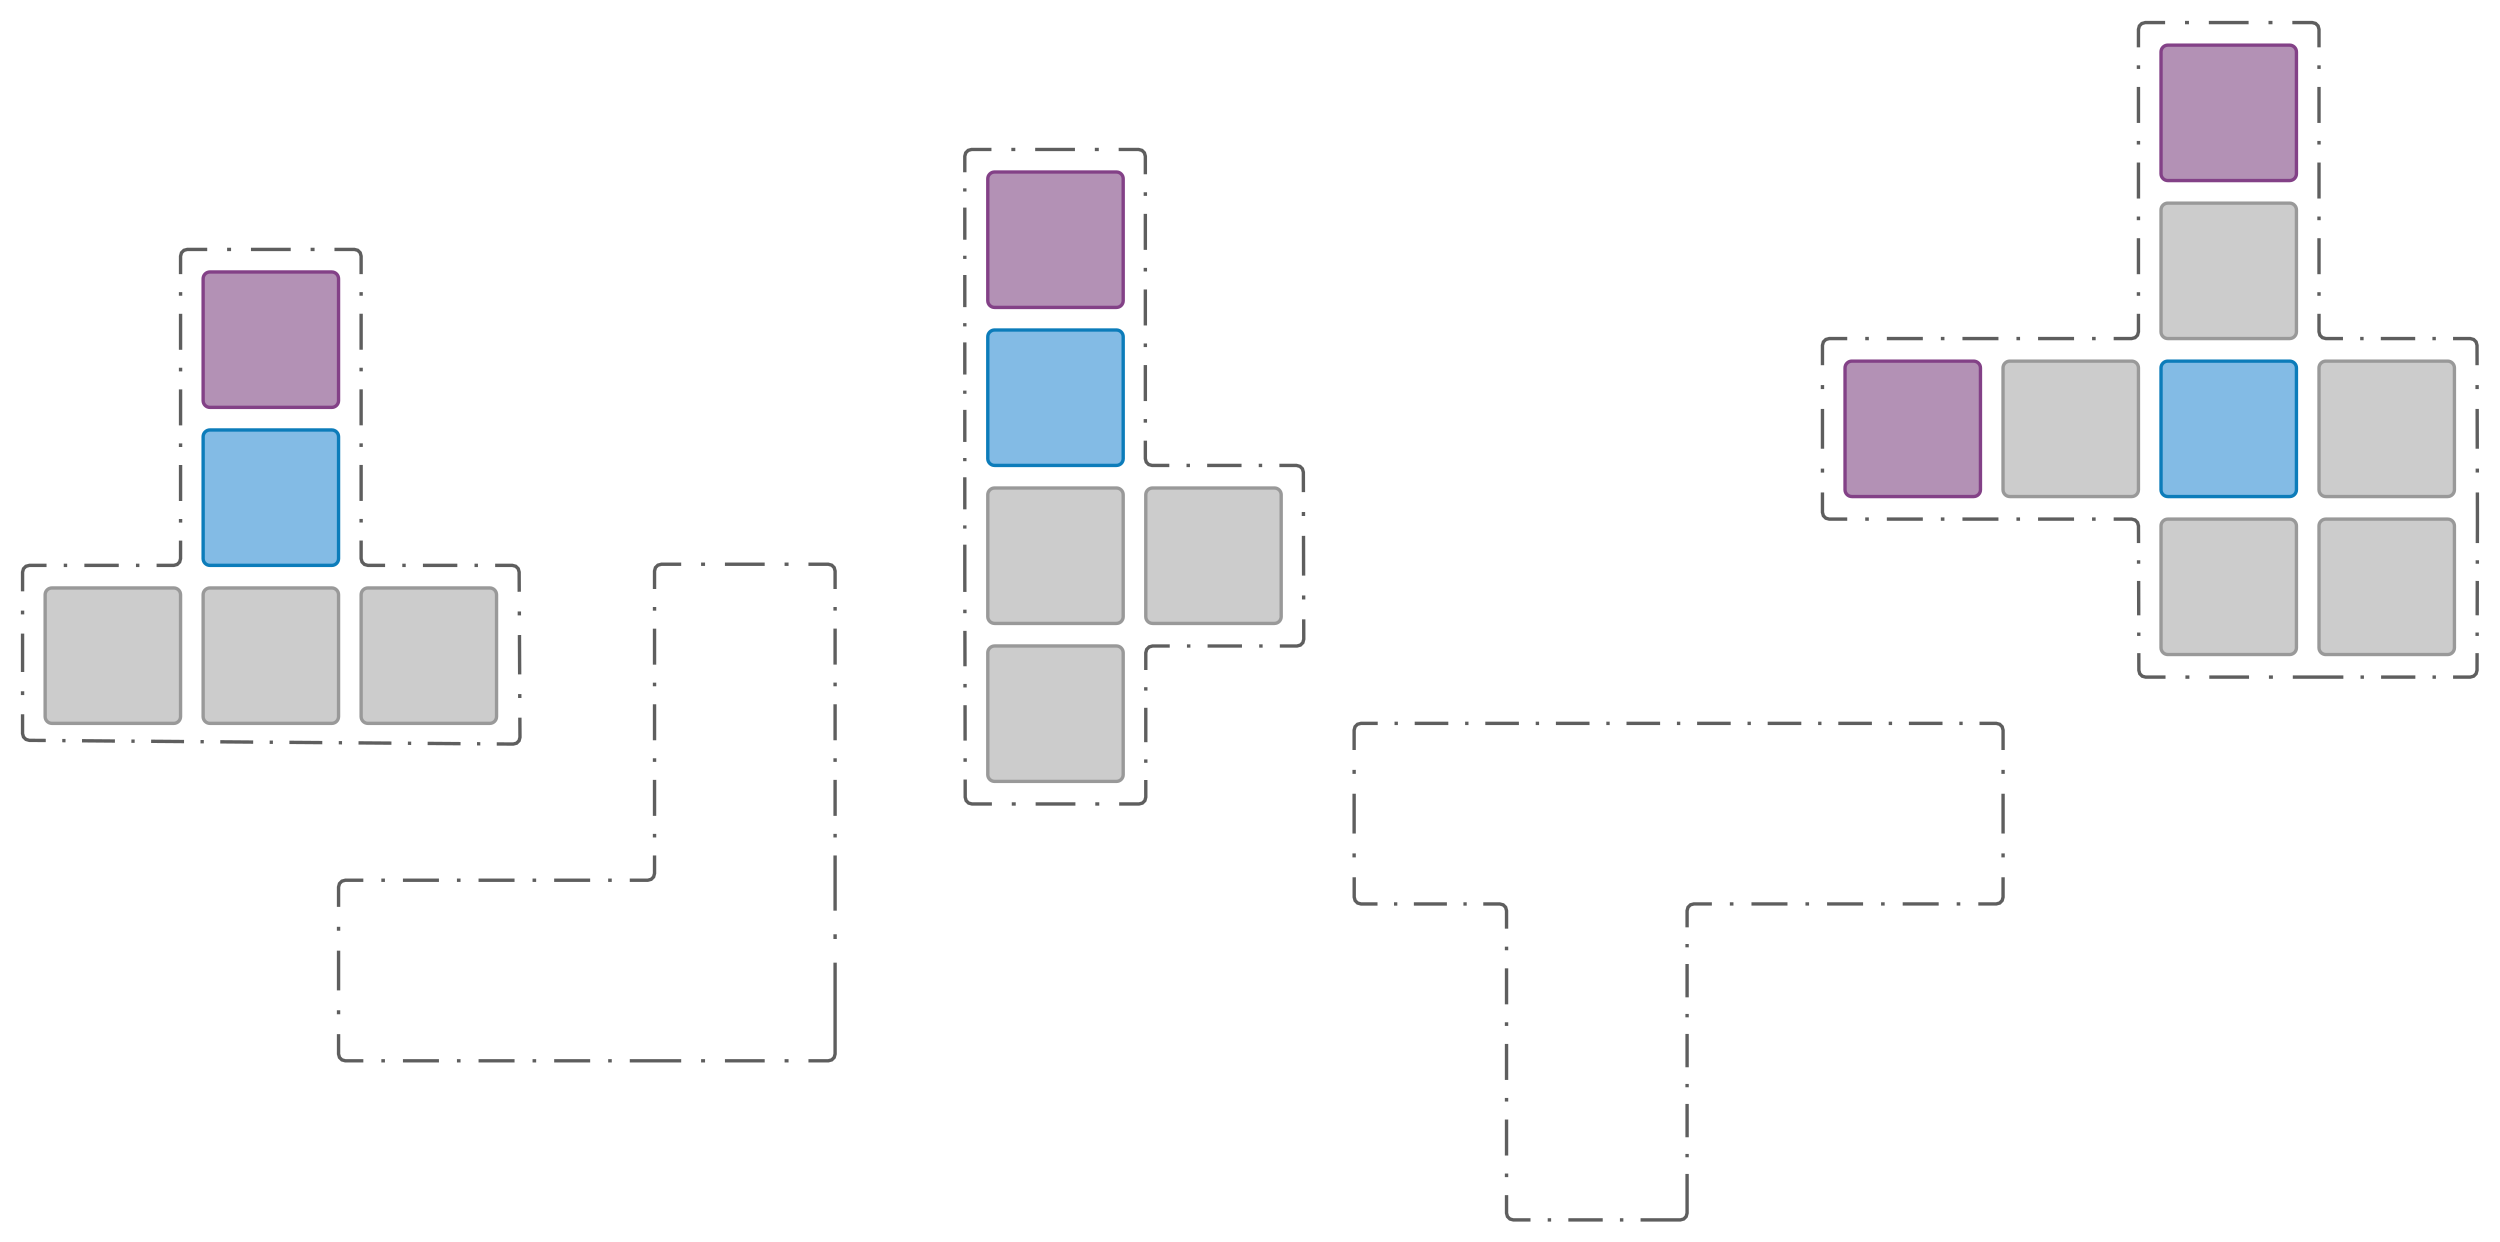 <svg xmlns="http://www.w3.org/2000/svg" xmlns:lucid="lucid" width="2215.31" height="1100.99"><g lucid:page-tab-id="JstWH3MQghyc"><path d="M875.3 438.42c0-3.3 2.7-6 6-6h108c3.33 0 6 2.7 6 6v108c0 3.32-2.67 6-6 6h-108c-3.3 0-6-2.68-6-6z" stroke="#999" stroke-width="3" fill="#ccc"/><path d="M875.3 158.42c0-3.3 2.7-6 6-6h108c3.33 0 6 2.7 6 6v108c0 3.32-2.67 6-6 6h-108c-3.3 0-6-2.68-6-6z" stroke="#834187" stroke-width="3" fill="#b391b5"/><path d="M875.3 578.42c0-3.3 2.7-6 6-6h108c3.33 0 6 2.7 6 6v108c0 3.32-2.67 6-6 6h-108c-3.3 0-6-2.68-6-6zM1015.3 438.42c0-3.3 2.7-6 6-6h108c3.33 0 6 2.7 6 6v108c0 3.32-2.67 6-6 6h-108c-3.3 0-6-2.68-6-6z" stroke="#999" stroke-width="3" fill="#ccc"/><path d="M875.3 298.42c0-3.3 2.7-6 6-6h108c3.33 0 6 2.7 6 6v108c0 3.32-2.67 6-6 6h-108c-3.3 0-6-2.68-6-6z" stroke="#0c7cba" stroke-width="3" fill="#83bbe5"/><path d="M854.94 508.87V138.42c0-3.3 2.68-6 6-6h148c3.3 0 6 2.7 6 6v268c0 3.32 2.68 6 6 6h128c3.3 0 6 2.7 6 6l.36 148c0 3.32-2.67 6-6 6h-128c-3.3 0-6 2.7-6 6v128c0 3.32-2.67 6-6 6h-148c-3.3 0-6-2.68-6-6z" fill-opacity="0"/><path d="M854.93 468.42v-2.84m0-14.23V422.9m0-14.22v-2.84m0-14.23v-28.44m0-14.22v-2.85m0-14.23v-28.45m0-14.22v-2.85m0-14.22v-28.45m0-14.22v-2.85m0-14.2v-28.46m0-14.22v-2.85m0-14.22v-14.23l.82-3.02 2.15-2.16 3.03-.82h17.62m17.62 0h3.52m17.6 0h35.25m17.62 0h3.52m17.6 0h17.63l3.03.82 2.15 2.16.83 3.02v15.96m0 15.95v3.2m0 15.94v31.9m0 15.96v3.2m0 15.94v31.9m0 15.96v3.2m0 15.94v31.9m0 15.96v3.2m0 15.94v15.95l.82 3.03 2.15 2.16 3.03.82h15.24m15.24 0h3.05m15.24 0h30.47m15.24 0h3.05m15.24 0h15.23l3.02.82 2.16 2.14.84 3.02v.02l.05 17.62m.03 17.62v3.53m.05 17.6l.08 35.24m.05 17.62v3.53m.06 17.6l.04 17.62-.8 3.03-2.16 2.16-3.03.82h-15.23m-15.23 0h-3.05m-15.25 0h-30.48m-15.23 0h-3.05m-15.25 0h-15.24l-3.02.82-2.15 2.16-.82 3.02v15.24m0 15.24v3.05m0 15.24v30.46m0 15.24v3.05m0 15.24v15.22l-.8 3.03-2.16 2.16-3.03.82h-17.6m-17.63 0h-3.52m-17.62 0H917.7m-17.63 0h-3.52m-17.62 0H861.3l-3-.8-2.17-2.16-.83-3.02v-.02l-.03-15.67m-.03-15.68v-3.14m-.03-15.68l-.05-31.36m-.03-15.7v-3.12m-.03-15.68l-.07-31.36m-.03-15.68v-3.13m-.03-15.68l-.03-15.68v-26.22" stroke="#5e5e5e" stroke-width="3" fill="none"/><path d="M154 501c3.3 0 6-2.7 6-6V227c0-3.33 2.7-6 6-6h148c3.3 0 6 2.67 6 6v268c0 3.3 2.7 6 6 6h128c3.3 0 6 2.67 6.03 6l.7 146.38c.02 3.3-2.65 5.98-5.96 5.95L26 656.03c-3.3-.02-6-2.73-6-6.04V507c0-3.33 2.7-6 6-6z" fill-opacity="0"/><path d="M160 463.08v-3.2m0-15.94v-31.9m0-15.96v-3.2m0-15.94v-31.9m0-15.96v-3.2m0-15.94v-31.9m0-15.96v-3.2m0-15.94V227l.82-3.04 2.15-2.15 3.03-.8h17.62m17.62 0h3.52m17.62 0h35.24m17.62 0h3.52m17.62 0H314l3.03.8 2.15 2.16.82 3.03v15.94m0 15.95v3.18m0 15.95v31.9m0 15.96v3.18m0 15.95v31.9m0 15.96v3.18m0 15.95v31.9m0 15.96v3.18m0 15.95V495l.82 3 2.15 2.17 3.03.82h15.24m15.24 0h3.04m15.24 0h30.48m15.24 0h3.04m15.24 0H454l3.02.8 2.16 2.13.85 3v.06l.08 17.4m.1 17.44v3.5m.1 17.4l.17 34.87m.08 17.44l.02 3.48m.08 17.43l.1 17.43-.82 3.03-2.16 2.15-3 .78-14.6-.1m-14.57-.12l-2.92-.02m-14.58-.1l-29.17-.23m-14.58-.1l-2.92-.04m-14.58-.1l-29.17-.22m-14.6-.12l-2.9-.02m-14.6-.1l-29.15-.23m-14.6-.1l-2.9-.03m-14.6-.1l-29.16-.24m-14.58-.1l-2.93-.03m-14.58-.1l-29.18-.24m-14.58-.1l-2.92-.03m-14.58-.1l-29.17-.24m-14.6-.12l-2.9-.02m-14.6-.12l-14.57-.1-3-.84-2.16-2.14-.84-3v-17.11m0-17.02v-3.4m0-17.03v-34.04m0-17.02v-3.4M20 524v-17l.82-3.04 2.15-2.15L26 501h15.24m15.24 0h3.04m15.24 0h30.48m15.24 0h3.04m15.24 0H154l3.03-.83 2.15-2.16.82-3v-15.97" stroke="#5e5e5e" stroke-width="3" fill="none"/><path d="M180 527c0-3.33 2.7-6 6-6h108c3.3 0 6 2.67 6 6v108c0 3.3-2.7 6-6 6H186c-3.3 0-6-2.7-6-6z" stroke="#999" stroke-width="3" fill="#ccc"/><path d="M180 247c0-3.33 2.7-6 6-6h108c3.3 0 6 2.67 6 6v108c0 3.3-2.7 6-6 6H186c-3.3 0-6-2.7-6-6z" stroke="#834187" stroke-width="3" fill="#b391b5"/><path d="M40 527c0-3.33 2.7-6 6-6h108c3.3 0 6 2.67 6 6v108c0 3.3-2.7 6-6 6H46c-3.3 0-6-2.7-6-6zM320 527c0-3.33 2.7-6 6-6h108c3.3 0 6 2.67 6 6v108c0 3.3-2.7 6-6 6H326c-3.3 0-6-2.7-6-6z" stroke="#999" stroke-width="3" fill="#ccc"/><path d="M180 387c0-3.33 2.7-6 6-6h108c3.3 0 6 2.67 6 6v108c0 3.3-2.7 6-6 6H186c-3.3 0-6-2.7-6-6z" stroke="#0c7cba" stroke-width="3" fill="#83bbe5"/><path d="M574 780c3.3 0 6-2.7 6-6V506c0-3.3 2.7-6 6-6h148c3.3 0 6 2.7 6 6v428c0 3.3-2.7 6-6 6H306c-3.3 0-6-2.7-6-6V786c0-3.3 2.7-6 6-6z" fill-opacity="0"/><path d="M580 742.1v-3.2m0-15.95v-31.9m0-15.95v-3.2m0-15.95v-31.9m0-15.95v-3.2m0-15.95v-31.9m0-15.95v-3.2m0-15.95V506l.82-3.03 2.15-2.15L586 500h17.62m17.62 0h3.52m17.62 0h35.24m17.62 0h3.52m17.62 0H734l3.03.82 2.15 2.15.82 3.03v15.95m0 15.95v3.2m0 15.95v31.9m0 15.95v3.2m0 15.95v31.9m0 15.95v3.2m0 15.95v31.9m0 15.95v3.2m0 15.95v48.9m0 20.95v4.2m0 20.95V934l-.82 3.03-2.15 2.15-3.03.82h-17.62m-17.62 0h-3.52m-17.62 0h-35.24m-17.62 0h-3.52m-17.62 0h-45.57m-15.95 0h-3.2m-15.95 0h-31.9m-15.95 0h-3.2m-15.95 0h-31.9m-15.95 0h-3.2m-15.95 0h-31.9m-15.95 0h-3.2m-15.95 0H306l-3.03-.82-2.15-2.15L300 934v-17.62m0-17.62v-3.52m0-17.62v-35.24m0-17.62v-3.52m0-17.62V786l.82-3.03 2.15-2.15L306 780h15.95m15.95 0h3.2m15.95 0h31.9m15.95 0h3.2m15.95 0h31.9m15.95 0h3.2m15.95 0h31.9m15.95 0h3.2m15.95 0H574l3.03-.82 2.15-2.15.82-3.03v-15.95" stroke="#5e5e5e" stroke-width="3" fill="none"/><path d="M1774.93 326c0-3.3 2.7-6 6-6h108c3.3 0 6 2.7 6 6v108c0 3.3-2.7 6-6 6h-108c-3.3 0-6-2.7-6-6z" stroke="#999" stroke-width="3" fill="#ccc"/><path d="M1914.93 46c0-3.3 2.7-6 6-6h108c3.3 0 6 2.7 6 6v108c0 3.3-2.7 6-6 6h-108c-3.3 0-6-2.7-6-6z" stroke="#834187" stroke-width="3" fill="#b391b5"/><path d="M1914.93 326c0-3.3 2.7-6 6-6h108c3.3 0 6 2.7 6 6v108c0 3.3-2.7 6-6 6h-108c-3.3 0-6-2.7-6-6z" stroke="#0c7cba" stroke-width="3" fill="#83bbe5"/><path d="M2054.93 326c0-3.3 2.7-6 6-6h108c3.3 0 6 2.7 6 6v108c0 3.3-2.7 6-6 6h-108c-3.3 0-6-2.7-6-6z" stroke="#999" stroke-width="3" fill="#ccc"/><path d="M1634.93 326c0-3.3 2.7-6 6-6h108c3.3 0 6 2.7 6 6v108c0 3.3-2.7 6-6 6h-108c-3.3 0-6-2.7-6-6z" stroke="#834187" stroke-width="3" fill="#b391b5"/><path d="M1914.93 186c0-3.3 2.7-6 6-6h108c3.3 0 6 2.7 6 6v108c0 3.3-2.7 6-6 6h-108c-3.3 0-6-2.7-6-6zM1914.93 466c0-3.3 2.7-6 6-6h108c3.3 0 6 2.7 6 6v108c0 3.3-2.7 6-6 6h-108c-3.3 0-6-2.7-6-6zM2054.93 466c0-3.3 2.7-6 6-6h108c3.3 0 6 2.7 6 6v108c0 3.3-2.7 6-6 6h-108c-3.3 0-6-2.7-6-6z" stroke="#999" stroke-width="3" fill="#ccc"/><path d="M1620.93 460c-3.3 0-6-2.7-6-6V306c0-3.3 2.7-6 6-6h268c3.3 0 6-2.7 6-6V26c0-3.3 2.7-6 6-6h148c3.3 0 6 2.7 6 6v268c0 3.3 2.7 6 6 6h128c3.3 0 6 2.7 6 6l.37 148v12l-.35 128c0 3.3-2.7 6-6.02 6H1901.3c-3.3 0-6-2.7-6-6l-.35-128c0-3.3-2.7-6-6.02-6z" fill-opacity="0"/><path d="M1614.93 418.76v-3.52m0-17.62v-35.24m0-17.62v-3.52m0-17.62V306l.82-3.03 2.15-2.15 3.03-.82h15.95m15.95 0h3.2m15.95 0h31.9m15.95 0h3.2m15.95 0h31.9m15.95 0h3.2m15.95 0h31.9m15.95 0h3.2m15.95 0h15.95l3.03-.82 2.15-2.15.83-3.03v-15.95m0-15.95v-3.2m0-15.95v-31.9m0-15.95v-3.2m0-15.95v-31.9m0-15.95v-3.2m0-15.95v-31.9m0-15.95v-3.2m0-15.95V26l.82-3.03 2.15-2.15 3.03-.82h17.62m17.62 0h3.52m17.6 0h35.25m17.62 0h3.52m17.6 0h17.63l3.03.82 2.15 2.15.83 3.03v15.95m0 15.95v3.2m0 15.95v31.9m0 15.95v3.2m0 15.95v31.9m0 15.95v3.2m0 15.95v31.9m0 15.95v3.2m0 15.95V294l.82 3.03 2.15 2.15 3.03.82h15.24m15.24 0h3.05m15.24 0h30.47m15.24 0h3.05m15.24 0h15.23l3.02.82 2.16 2.14.84 3.02v.02l.05 17.62m.03 17.62v3.52m.05 17.62l.08 35.24m.05 17.62v3.52m.06 17.62l.04 17.62v12l-.05 15.24m-.04 15.24v3.04m-.04 15.24l-.08 30.48m-.04 15.24v3.04m-.05 15.24l-.05 15.24-.83 3.02-2.15 2.15-3 .83H2173.72m-15.2 0h-3.02m-15.2 0h-30.37m-15.2 0h-3.03m-15.2 0h-44.8m-17.63 0h-3.52m-17.62 0h-35.24m-17.63 0h-3.52m-17.62 0h-17.62l-3-.8-2.17-2.16-.83-3V594l-.05-15.24m-.04-15.24v-3.04m-.04-15.24l-.08-30.48m-.04-15.24v-3.04m-.05-15.24l-.05-15.24-.83-3.02-2.15-2.15-3-.83H1872.97m-15.96 0h-3.2m-15.94 0h-31.9m-15.96 0h-3.2m-15.94 0h-31.9m-15.96 0h-3.2m-15.94 0h-31.9m-15.96 0h-3.2m-15.94 0h-15.95l-3.03-.82-2.15-2.15-.82-3.03v-17.62" stroke="#5e5e5e" stroke-width="3" fill="none"/><path d="M1205.93 801c-3.3 0-6-2.7-6-6V647c0-3.33 2.7-6 6-6h563c3.3 0 6 2.67 6 6v148c0 3.3-2.7 6-6 6h-268c-3.3 0-6 2.67-6 6v268c0 3.3-2.7 6-6 6h-148c-3.3 0-6-2.7-6-6V807c0-3.33-2.7-6-6-6z" fill-opacity="0"/><path d="M1199.93 759.75v-3.53m0-17.6v-35.25m0-17.62v-3.53m0-17.6v-17.63l.82-3.04 2.15-2.15 3.03-.8h14.9m14.9 0h2.97m14.9 0h29.78m14.9 0h2.97m14.9 0h29.78m14.9 0h2.98m14.9 0h29.8m14.88 0h2.98m14.9 0h29.8m14.88 0h2.98m14.9 0h29.78m14.9 0h2.97m14.9 0h29.8m14.88 0h2.98m14.9 0h29.78m14.9 0h3m14.88 0h29.8m14.88 0h2.98m14.9 0h14.9l3.02.8 2.15 2.16.83 3.03v17.6m0 17.62v3.53m0 17.62v35.24m0 17.62v3.53m0 17.62V795l-.82 3-2.14 2.17-3.03.82h-15.95m-15.96 0h-3.2m-15.94 0h-31.9m-15.96 0h-3.2m-15.94 0h-31.9m-15.96 0h-3.2m-15.94 0h-31.9m-15.96 0h-3.2m-15.94 0h-15.95l-3.03.8-2.15 2.16-.82 3.03v14.75m0 14.76v2.96m0 14.76v29.53m0 14.76v2.96m0 14.76v29.53m0 14.76v2.96m0 14.76v29.53m0 14.76v2.96m0 14.76V1075l-.82 3-2.14 2.17-3.03.82h-35.24m-15.25 0h-3.04m-15.23 0h-30.48m-15.25 0h-3.04m-15.23 0h-15.24l-3.03-.83-2.15-2.16-.82-3v-15.97m0-15.95v-3.2m0-15.94v-31.9m0-15.96v-3.2m0-15.94v-31.9m0-15.96v-3.2m0-15.94v-31.9m0-15.96v-3.2m0-15.94V807l-.82-3.04-2.14-2.15-3.03-.8h-14.64m-14.66 0h-2.93m-14.63 0h-29.28m-14.66 0h-2.93m-14.63 0h-14.64l-3.03-.83-2.15-2.16-.82-3v-17.63" stroke="#5e5e5e" stroke-width="3" fill="none"/></g></svg>
